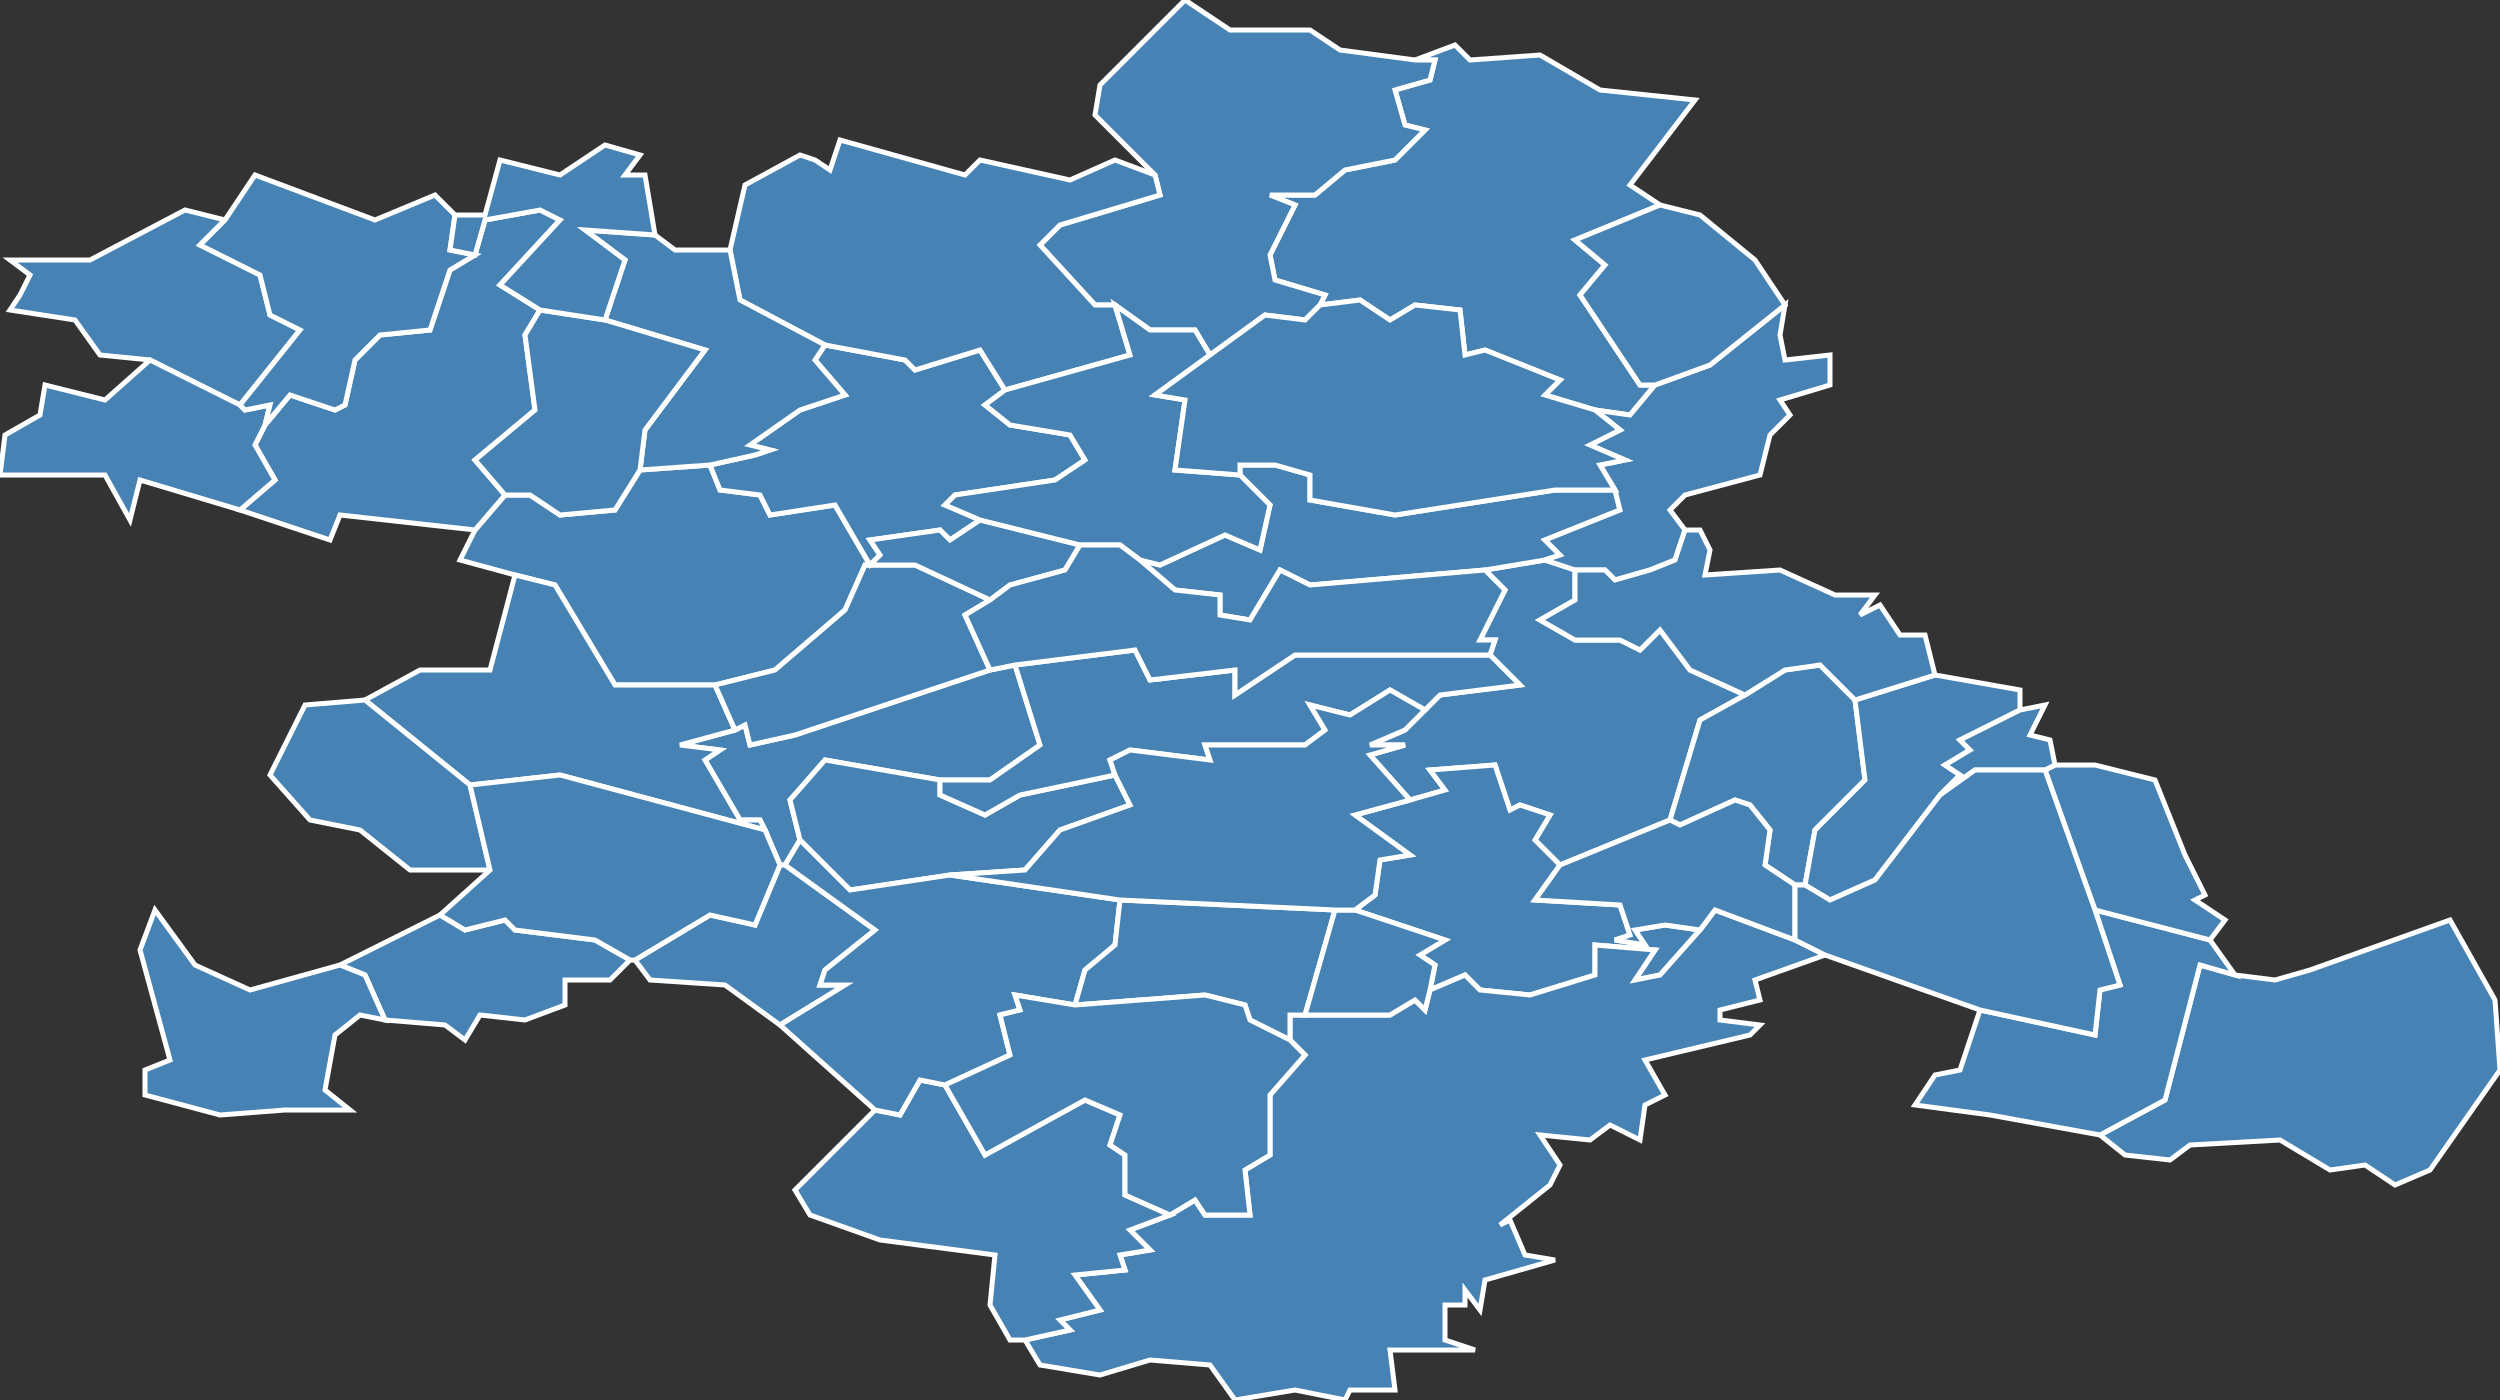 <?xml version="1.0" encoding="utf-8"?>
<svg version="1.1" id="svgmap" xmlns="http://www.w3.org/2000/svg" xmlns:xlink="http://www.w3.org/1999/xlink" x="0px" y="0px" width="100%" height="100%" viewBox="0 0 500 280">
<rect x="0" y="0" width="500" height="280" fill="#333333" stroke="none"/>
<polygon points="157,173 156,173 153,166 152,164 148,164 141,152 144,150 136,149 147,146 149,145 150,149 159,147 198,134 203,133 208,149 198,156 188,156 165,152 158,160 160,168 157,173" id="77008" class="commune" fill="steelblue" stroke-width="1" stroke="white" geotype="commune" geoname="Armentières-en-Brie" code_insee="77008" code_canton="7706"/><polygon points="466,234 456,228 438,229 434,232 425,231 420,227 433,220 440,193 447,195 455,196 462,194 490,184 499,200 500,214 486,234 479,237 473,233 466,234" id="77024" class="commune" fill="steelblue" stroke-width="1" stroke="white" geotype="commune" geoname="Bassevelle" code_insee="77024" code_canton="7706"/><polygon points="442,188 447,195 440,193 433,220 420,227 398,223 383,221 387,215 392,214 396,202 419,207 420,198 424,197 419,182 442,188" id="77057" class="commune" fill="steelblue" stroke-width="1" stroke="white" geotype="commune" geoname="Bussières" code_insee="77057" code_canton="7706"/><polygon points="297,114 309,112 315,114 315,120 308,124 315,128 324,128 328,130 332,126 338,134 349,139 340,144 334,164 312,173 307,168 310,163 304,161 302,162 299,153 286,154 289,158 282,160 274,151 281,149 274,149 281,146 285,142 288,139 304,137 298,131 299,128 296,128 301,118 297,114" id="77078" class="commune" fill="steelblue" stroke-width="1" stroke="white" geotype="commune" geoname="Chamigny" code_insee="77078" code_canton="7706"/><polygon points="160,168 158,160 165,152 188,156 188,159 197,163 204,159 223,155 226,161 212,166 205,174 190,175 170,178 160,168" id="77084" class="commune" fill="steelblue" stroke-width="1" stroke="white" geotype="commune" geoname="Changis-sur-Marne" code_insee="77084" code_canton="7706"/><polygon points="437,171 441,179 439,180 445,184 445,184 442,188 419,182 409,154 411,153 419,153 431,156 437,171" id="77117" class="commune" fill="steelblue" stroke-width="1" stroke="white" geotype="commune" geoname="Citry" code_insee="77117" code_canton="7706"/><polygon points="309,112 297,114 262,117 256,114 250,124 244,123 244,119 235,118 228,112 232,113 245,107 252,110 254,101 248,95 248,93 255,93 262,95 262,100 279,103 311,98 323,98 324,102 309,108 312,111 309,112" id="77120" class="commune" fill="steelblue" stroke-width="1" stroke="white" geotype="commune" geoname="Cocherel" code_insee="77120" code_canton="7706"/><polygon points="95,106 101,99 106,99 112,103 123,102 128,94 142,93 144,98 152,99 154,103 167,101 174,113 173,113 169,122 155,134 143,137 123,137 111,117 103,115 92,112 95,106" id="77126" class="commune" fill="steelblue" stroke-width="1" stroke="white" geotype="commune" geoname="Congis-sur-Thérouanne" code_insee="77126" code_canton="7706"/><polygon points="294,12 308,11 320,18 339,20 326,37 332,41 315,48 321,53 316,59 328,77 331,77 326,83 319,82 309,79 312,76 297,70 293,71 292,62 283,61 278,64 272,60 264,61 265,59 255,56 254,51 259,41 254,39 263,39 269,34 279,32 285,26 281,25 279,18 286,16 287,12 283,12 291,9 294,12" id="77129" class="commune" fill="steelblue" stroke-width="1" stroke="white" geotype="commune" geoname="Coulombs-en-Valois" code_insee="77129" code_canton="7706"/><polygon points="242,71 239,66 230,66 223,61 219,61 208,49 212,45 232,39 231,35 219,23 220,17 237,0 246,6 262,6 268,10 283,12 287,12 286,16 279,18 281,25 285,26 279,32 269,34 263,39 254,39 259,41 254,51 255,56 265,59 264,61 261,64 253,63 242,71" id="77148" class="commune" fill="steelblue" stroke-width="1" stroke="white" geotype="commune" geoname="Crouy-sur-Ourcq" code_insee="77148" code_canton="7706"/><polygon points="356,67 357,72 366,71 366,77 356,80 358,83 354,87 352,95 337,99 334,102 337,106 335,112 330,114 323,116 321,114 315,114 309,112 312,111 309,108 324,102 323,98 320,93 325,92 318,89 324,86 319,82 326,83 331,77 342,73 357,61 356,67" id="77157" class="commune" fill="steelblue" stroke-width="1" stroke="white" geotype="commune" geoname="Dhuisy" code_insee="77157" code_canton="7706"/><polygon points="2,52 18,52 37,42 45,44 40,49 52,55 54,63 60,66 48,81 30,72 20,71 15,64 2,62 4,59 6,55 2,52" id="77163" class="commune" fill="steelblue" stroke-width="1" stroke="white" geotype="commune" geoname="Douy-la-Ramée" code_insee="77163" code_canton="7706"/><polygon points="51,103 48,102 55,96 51,89 53,85 58,79 67,82 69,81 71,72 76,67 86,66 90,54 95,51 97,44 108,42 112,44 100,57 108,62 105,67 107,82 95,92 101,99 95,106 68,103 66,108 51,103" id="77173" class="commune" fill="steelblue" stroke-width="1" stroke="white" geotype="commune" geoname="Étrépilly" code_insee="77173" code_canton="7706"/><polygon points="282,160 289,158 286,154 299,153 302,162 304,161 310,163 307,168 312,173 307,180 324,181 326,187 323,188 329,189 327,186 333,185 340,186 332,195 327,196 331,190 319,189 319,195 306,199 296,198 293,195 286,198 287,193 284,191 289,188 271,182 275,179 276,172 282,171 271,163 282,160" id="77183" class="commune" fill="steelblue" stroke-width="1" stroke="white" geotype="commune" geoname="Ferté-sous-Jouarre" code_insee="77183" code_canton="7706"/><polygon points="93,208 89,205 77,204 73,195 68,193 88,183 93,186 101,184 103,186 119,188 126,192 122,196 113,196 113,201 105,204 96,203 93,208" id="77199" class="commune" fill="steelblue" stroke-width="1" stroke="white" geotype="commune" geoname="Fublaines" code_insee="77199" code_canton="7706"/><polygon points="147,146 136,149 144,150 141,152 148,164 152,164 153,166 112,155 94,157 73,140 84,134 98,134 103,115 111,117 123,137 143,137 147,146" id="77203" class="commune" fill="steelblue" stroke-width="1" stroke="white" geotype="commune" geoname="Germigny-l'Évêque" code_insee="77203" code_canton="7706"/><polygon points="332,41 340,43 351,52 357,61 342,73 331,77 328,77 316,59 321,53 315,48 332,41" id="77204" class="commune" fill="steelblue" stroke-width="1" stroke="white" geotype="commune" geoname="Germigny-sous-Coulombs" code_insee="77204" code_canton="7706"/><polygon points="198,134 159,147 150,149 149,145 147,146 143,137 155,134 169,122 173,113 183,113 198,120 193,123 198,134" id="77231" class="commune" fill="steelblue" stroke-width="1" stroke="white" geotype="commune" geoname="Isles-les-Meldeuses" code_insee="77231" code_canton="7706"/><polygon points="298,131 304,137 288,139 285,142 278,138 270,143 262,141 265,146 261,149 241,149 242,152 226,150 222,152 223,155 204,159 197,163 188,159 188,156 198,156 208,149 203,133 227,130 230,136 247,134 247,139 259,131 298,131" id="77235" class="commune" fill="steelblue" stroke-width="1" stroke="white" geotype="commune" geoname="Jaignes" code_insee="77235" code_canton="7706"/><polygon points="340,186 343,182 359,188 365,191 351,196 352,200 344,202 344,204 352,205 350,207 329,212 333,219 329,221 328,228 322,225 318,228 308,227 312,233 310,237 300,245 302,244 305,251 311,252 297,256 296,262 293,258 293,261 289,261 289,268 295,270 278,270 279,278 270,278 269,280 259,278 247,280 242,273 230,272 220,275 208,273 205,268 214,266 212,264 220,262 215,255 225,254 224,251 230,250 226,246 234,243 239,240 241,243 250,243 249,234 254,231 254,219 261,211 258,208 258,203 261,203 278,203 283,200 285,202 286,198 293,195 296,198 306,199 319,195 319,189 331,190 327,196 332,195 340,186" id="77238" class="commune" fill="steelblue" stroke-width="1" stroke="white" geotype="commune" geoname="Jouarre" code_insee="77238" code_canton="7706"/><polygon points="165,69 181,72 183,74 196,70 201,78 197,81 202,85 214,87 217,92 211,96 191,99 189,101 196,104 190,108 188,106 174,108 176,111 174,113 167,101 154,103 152,99 144,98 142,93 151,91 154,90 150,89 160,82 169,79 163,72 165,69" id="77257" class="commune" fill="steelblue" stroke-width="1" stroke="white" geotype="commune" geoname="Lizy-sur-Ourcq" code_insee="77257" code_canton="7706"/><polygon points="361,177 359,177 353,173 354,166 350,161 347,160 336,165 334,164 340,144 349,139 357,134 364,133 371,140 373,156 363,166 361,177" id="77265" class="commune" fill="steelblue" stroke-width="1" stroke="white" geotype="commune" geoname="Luzancy" code_insee="77265" code_canton="7706"/><polygon points="9,77 21,80 30,72 48,81 49,82 54,81 53,85 51,89 55,96 48,102 28,96 26,104 21,95 0,95 1,87 8,83 9,77" id="77274" class="commune" fill="steelblue" stroke-width="1" stroke="white" geotype="commune" geoname="Marcilly" code_insee="77274" code_canton="7706"/><polygon points="196,104 216,109 213,114 202,117 198,120 183,113 173,113 174,113 176,111 174,108 188,106 190,108 196,104" id="77280" class="commune" fill="steelblue" stroke-width="1" stroke="white" geotype="commune" geoname="Mary-sur-Marne" code_insee="77280" code_canton="7706"/><polygon points="165,69 148,60 146,50 149,37 160,31 163,32 166,34 168,28 193,35 196,32 214,36 223,32 231,35 232,39 212,45 208,49 219,61 223,61 226,71 201,78 196,70 183,74 181,72 165,69" id="77283" class="commune" fill="steelblue" stroke-width="1" stroke="white" geotype="commune" geoname="May-en-Multien" code_insee="77283" code_canton="7706"/><polygon points="387,135 404,138 404,142 392,148 394,150 389,153 392,155 388,159 375,176 366,180 361,177 363,166 373,156 371,140 387,135" id="77290" class="commune" fill="steelblue" stroke-width="1" stroke="white" geotype="commune" geoname="Méry-sur-Marne" code_insee="77290" code_canton="7706"/><polygon points="156,173 157,173 175,186 165,194 164,197 169,197 156,205 145,197 130,196 127,192 142,183 151,185 156,173" id="77300" class="commune" fill="steelblue" stroke-width="1" stroke="white" geotype="commune" geoname="Montceaux-lès-Meaux" code_insee="77300" code_canton="7706"/><polygon points="77,204 72,203 67,207 65,218 70,222 57,222 44,223 29,219 29,214 34,212 28,190 31,182 39,193 50,198 68,193 73,195 77,204" id="77330" class="commune" fill="steelblue" stroke-width="1" stroke="white" geotype="commune" geoname="Nanteuil-lès-Meaux" code_insee="77330" code_canton="7706"/><polygon points="404,142 409,141 406,147 410,148 411,153 409,154 395,154 388,159 392,155 389,153 394,150 392,148 404,142" id="77331" class="commune" fill="steelblue" stroke-width="1" stroke="white" geotype="commune" geoname="Nanteuil-sur-Marne" code_insee="77331" code_canton="7706"/><polygon points="223,61 230,66 239,66 242,71 231,79 237,80 235,94 248,95 254,101 252,110 245,107 232,113 228,112 224,109 216,109 196,104 189,101 191,99 211,96 217,92 214,87 202,85 197,81 201,78 226,71 223,61" id="77343" class="commune" fill="steelblue" stroke-width="1" stroke="white" geotype="commune" geoname="Ocquerre" code_insee="77343" code_canton="7706"/><polygon points="234,243 226,246 230,250 224,251 225,254 215,255 220,262 212,264 214,266 205,268 202,268 198,261 199,251 176,248 162,243 159,238 175,222 180,223 184,216 189,217 197,231 217,220 224,223 222,229 225,231 225,239 234,243" id="77361" class="commune" fill="steelblue" stroke-width="1" stroke="white" geotype="commune" geoname="Pierre-Levée" code_insee="77361" code_canton="7706"/><polygon points="146,50 148,60 165,69 163,72 169,79 160,82 150,89 154,90 151,91 142,93 128,94 129,86 141,70 121,64 125,52 117,46 131,47 135,50 146,50" id="77367" class="commune" fill="steelblue" stroke-width="1" stroke="white" geotype="commune" geoname="Plessis-Placy" code_insee="77367" code_canton="7706"/><polygon points="94,157 98,174 82,174 72,166 62,164 54,155 61,141 73,140 94,157" id="77369" class="commune" fill="steelblue" stroke-width="1" stroke="white" geotype="commune" geoname="Poincy" code_insee="77369" code_canton="7706"/><polygon points="53,85 54,81 49,82 48,81 60,66 54,63 52,55 40,49 45,44 51,35 75,44 87,39 91,43 90,50 95,51 90,54 86,66 76,67 71,72 69,81 67,82 58,79 53,85" id="77380" class="commune" fill="steelblue" stroke-width="1" stroke="white" geotype="commune" geoname="Puisieux" code_insee="77380" code_canton="7706"/><polygon points="359,188 343,182 340,186 333,185 327,186 329,189 323,188 326,187 324,181 307,180 312,173 334,164 336,165 347,160 350,161 354,166 353,173 359,177 359,188" id="77388" class="commune" fill="steelblue" stroke-width="1" stroke="white" geotype="commune" geoname="Reuil-en-Brie" code_insee="77388" code_canton="7706"/><polygon points="359,177 361,177 366,180 375,176 388,159 395,154 409,154 419,182 424,197 420,198 419,207 396,202 365,191 359,188 359,177" id="77397" class="commune" fill="steelblue" stroke-width="1" stroke="white" geotype="commune" geoname="Saâcy-sur-Marne" code_insee="77397" code_canton="7706"/><polygon points="376,121 380,127 385,127 387,135 371,140 364,133 357,134 349,139 338,134 332,126 328,130 324,128 315,128 308,124 315,120 315,114 321,114 323,116 330,114 335,112 337,106 340,106 342,110 341,115 356,114 367,119 375,119 372,123 376,121" id="77401" class="commune" fill="steelblue" stroke-width="1" stroke="white" geotype="commune" geoname="Sainte-Aulde" code_insee="77401" code_canton="7706"/><polygon points="157,173 160,168 170,178 190,175 224,180 223,189 217,194 215,201 203,199 204,202 200,203 202,211 189,217 184,216 180,223 175,222 156,205 169,197 164,197 165,194 175,186 157,173" id="77415" class="commune" fill="steelblue" stroke-width="1" stroke="white" geotype="commune" geoname="Saint-Jean-les-Deux-Jumeaux" code_insee="77415" code_canton="7706"/><polygon points="258,208 250,204 249,201 241,199 215,201 217,194 223,189 224,180 267,182 261,203 258,203 258,208" id="77440" class="commune" fill="steelblue" stroke-width="1" stroke="white" geotype="commune" geoname="Sammeron" code_insee="77440" code_canton="7706"/><polygon points="271,182 289,188 284,191 287,193 286,198 285,202 283,200 278,203 261,203 267,182 271,182" id="77448" class="commune" fill="steelblue" stroke-width="1" stroke="white" geotype="commune" geoname="Sept-Sorts" code_insee="77448" code_canton="7706"/><polygon points="258,208 261,211 254,219 254,231 249,234 250,243 241,243 239,240 234,243 225,239 225,231 222,229 224,223 217,220 197,231 189,217 202,211 200,203 204,202 203,199 215,201 241,199 249,201 250,204 258,208" id="77451" class="commune" fill="steelblue" stroke-width="1" stroke="white" geotype="commune" geoname="Signy-Signets" code_insee="77451" code_canton="7706"/><polygon points="203,133 198,134 193,123 198,120 202,117 213,114 216,109 224,109 228,112 235,118 244,119 244,123 250,124 256,114 262,117 297,114 301,118 296,128 299,128 298,131 259,131 247,139 247,134 230,136 227,130 203,133" id="77460" class="commune" fill="steelblue" stroke-width="1" stroke="white" geotype="commune" geoname="Tancrou" code_insee="77460" code_canton="7706"/><polygon points="88,183 98,174 94,157 112,155 153,166 156,173 151,185 142,183 127,192 126,192 119,188 103,186 101,184 93,186 88,183" id="77475" class="commune" fill="steelblue" stroke-width="1" stroke="white" geotype="commune" geoname="Trilport" code_insee="77475" code_canton="7706"/><polygon points="121,64 141,70 129,86 128,94 123,102 112,103 106,99 101,99 95,92 107,82 105,67 108,62 121,64" id="77476" class="commune" fill="steelblue" stroke-width="1" stroke="white" geotype="commune" geoname="Trocy-en-Multien" code_insee="77476" code_canton="7706"/><polygon points="285,142 281,146 274,149 281,149 274,151 282,160 271,163 282,171 276,172 275,179 271,182 267,182 224,180 190,175 205,174 212,166 226,161 223,155 222,152 226,150 242,152 241,149 261,149 265,146 262,141 270,143 278,138 285,142" id="77478" class="commune" fill="steelblue" stroke-width="1" stroke="white" geotype="commune" geoname="Ussy-sur-Marne" code_insee="77478" code_canton="7706"/><polygon points="319,82 324,86 318,89 325,92 320,93 323,98 311,98 279,103 262,100 262,95 255,93 248,93 248,95 235,94 237,80 231,79 242,71 253,63 261,64 264,61 272,60 278,64 283,61 292,62 293,71 297,70 312,76 309,79 319,82" id="77490" class="commune" fill="steelblue" stroke-width="1" stroke="white" geotype="commune" geoname="Vendrest" code_insee="77490" code_canton="7706"/><polygon points="128,31 125,35 129,35 131,47 117,46 125,52 121,64 108,62 100,57 112,44 108,42 97,44 95,51 90,50 91,43 97,43 100,32 112,35 121,29 128,31" id="77526" class="commune" fill="steelblue" stroke-width="1" stroke="white" geotype="commune" geoname="Vincy-Manœuvre" code_insee="77526" code_canton="7706"/></svg>